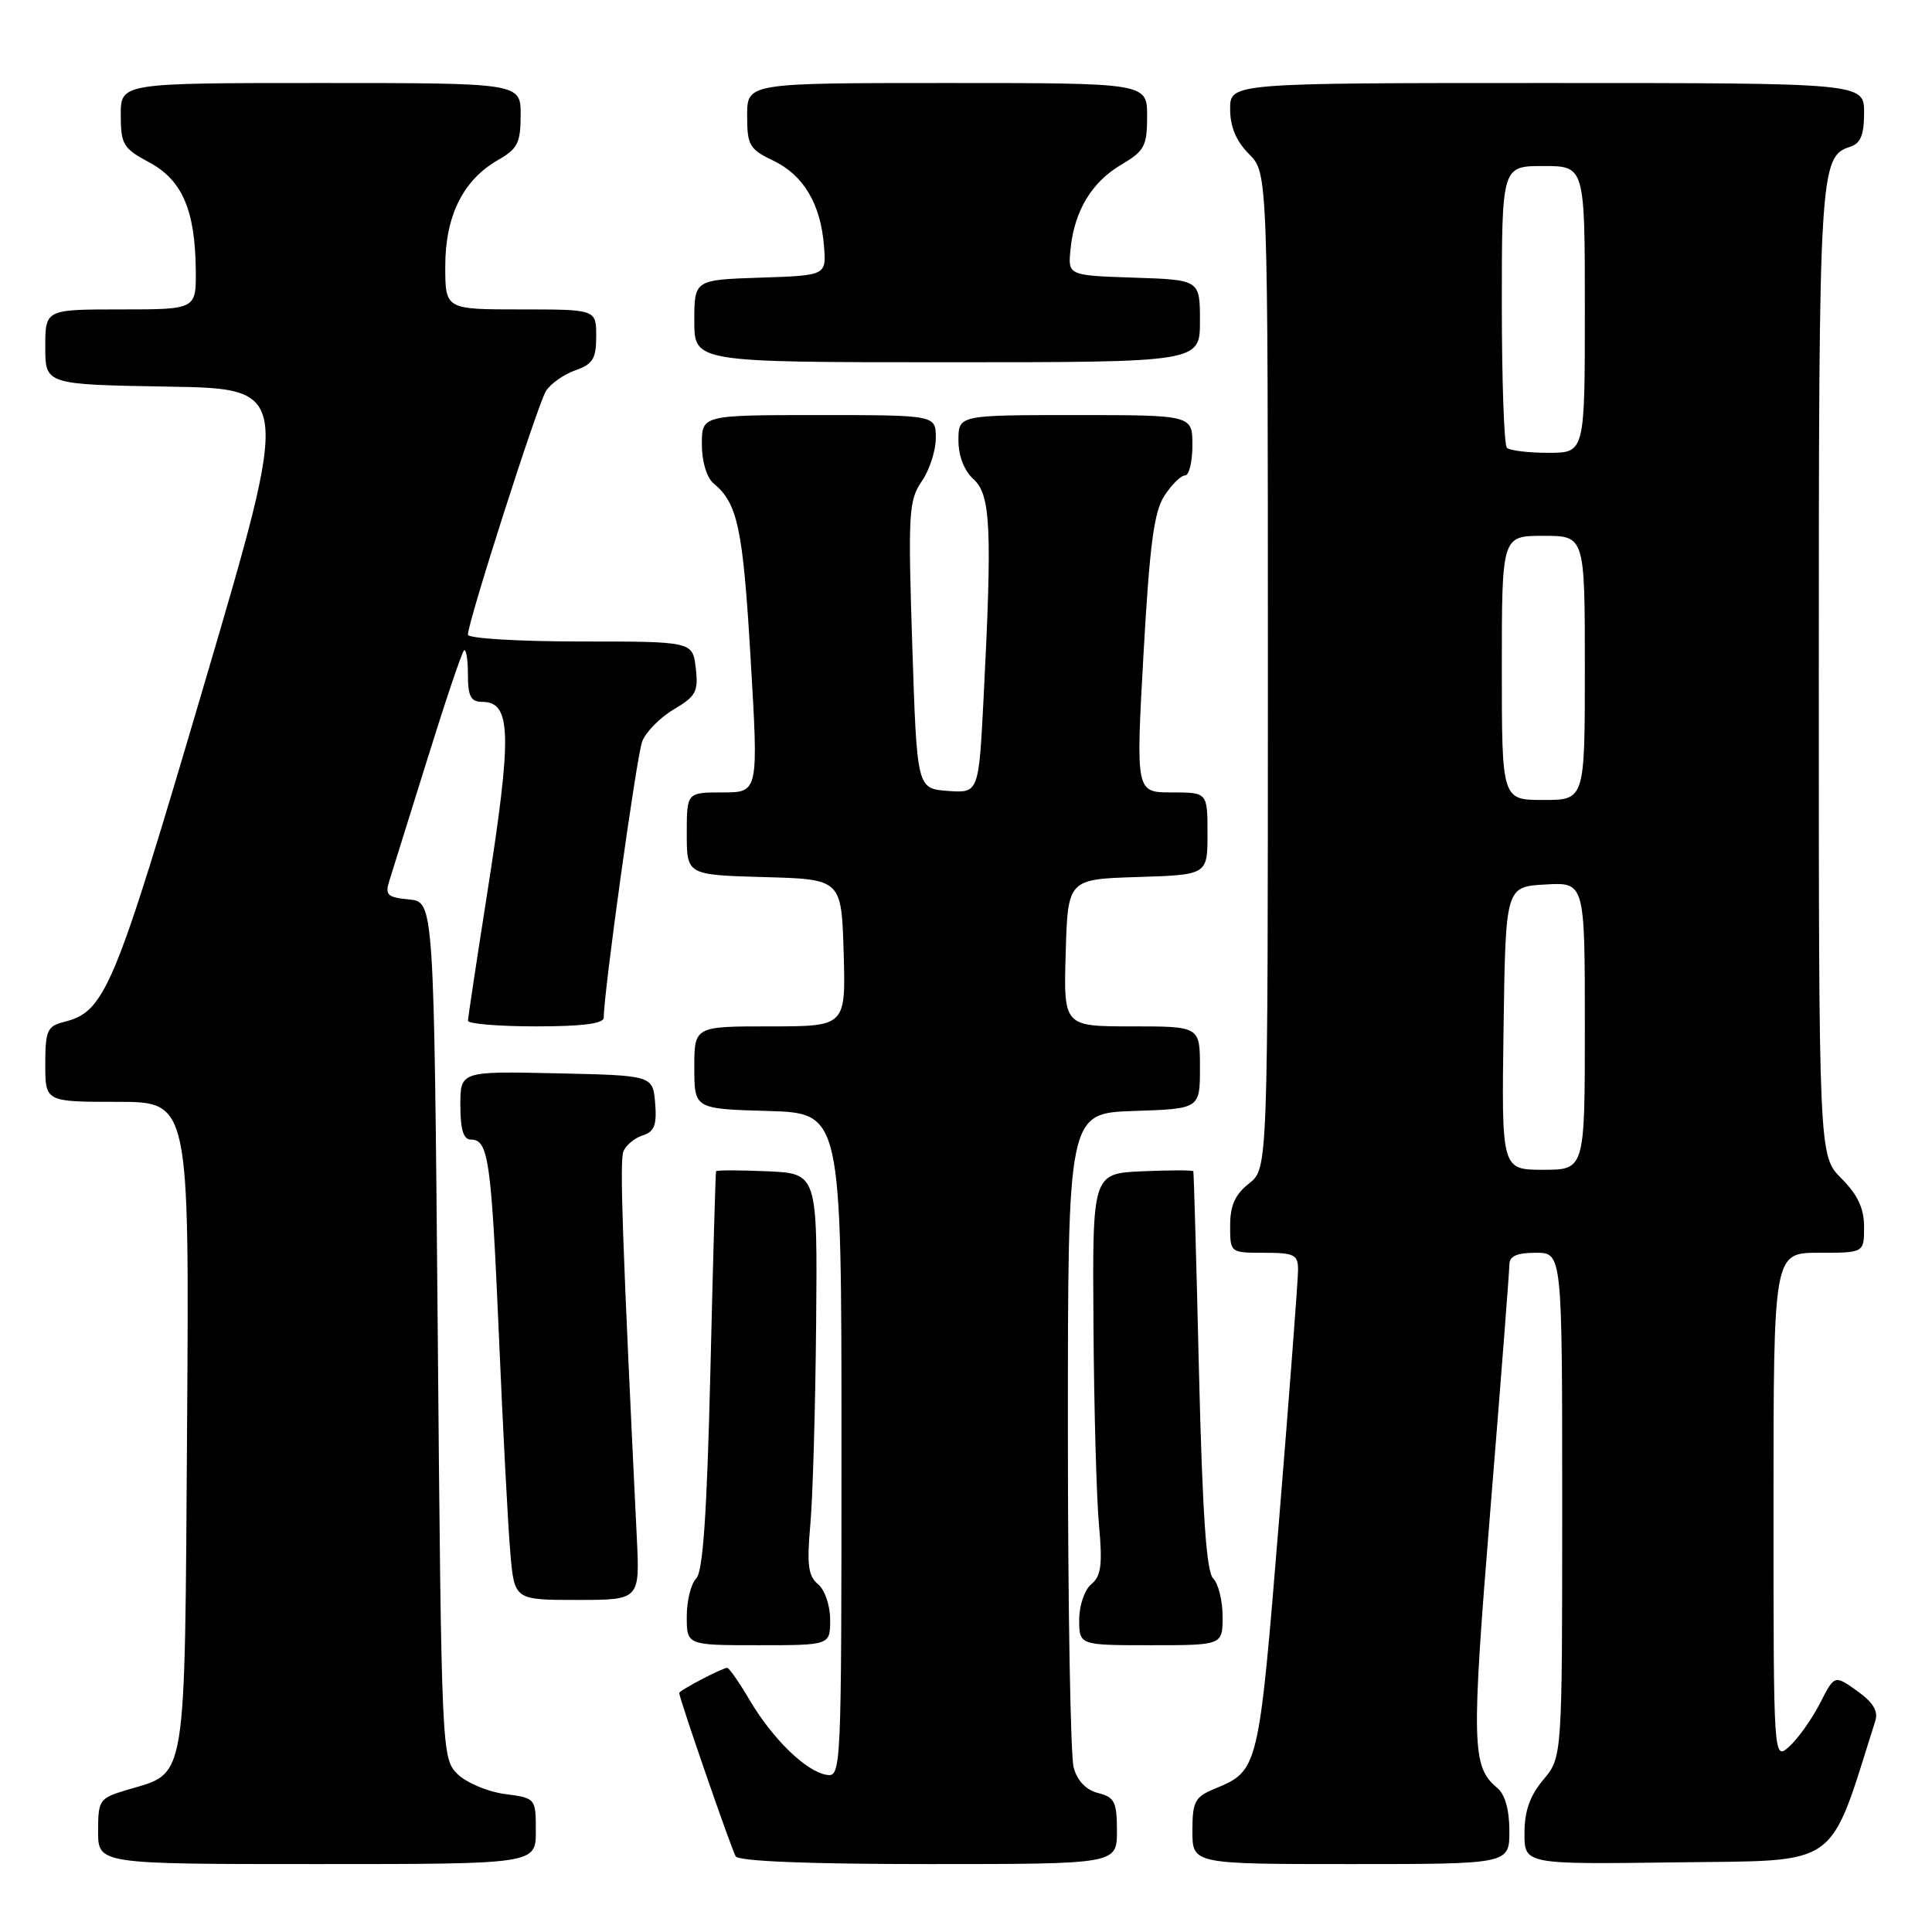 <?xml version="1.0" encoding="UTF-8" standalone="no"?>
<!DOCTYPE svg PUBLIC "-//W3C//DTD SVG 1.1//EN" "http://www.w3.org/Graphics/SVG/1.1/DTD/svg11.dtd" >
<svg xmlns="http://www.w3.org/2000/svg" xmlns:xlink="http://www.w3.org/1999/xlink" version="1.1" viewBox="0 0 256 256">
 <g >
 <path fill="currentColor"
d=" M 71.00 242.63 C 71.00 238.27 71.00 238.26 66.85 237.71 C 64.57 237.40 61.76 236.20 60.60 235.05 C 58.53 232.97 58.49 232.21 58.00 176.22 C 57.50 119.50 57.50 119.50 54.20 119.18 C 51.32 118.91 50.99 118.59 51.60 116.68 C 51.98 115.48 54.24 108.25 56.62 100.61 C 58.99 92.98 61.18 86.49 61.47 86.20 C 61.76 85.91 62.00 87.32 62.00 89.33 C 62.00 92.26 62.38 93.00 63.89 93.00 C 67.78 93.00 67.88 97.25 64.51 118.67 C 63.14 127.38 62.02 134.84 62.01 135.25 C 62.00 135.66 66.05 136.00 71.00 136.00 C 77.18 136.00 80.00 135.64 80.00 134.84 C 80.00 131.44 84.35 100.22 85.09 98.26 C 85.57 96.99 87.46 95.07 89.29 93.99 C 92.22 92.26 92.56 91.63 92.19 88.52 C 91.78 85.00 91.78 85.00 76.89 85.00 C 68.70 85.00 62.00 84.59 62.00 84.10 C 62.00 82.40 71.23 53.61 72.34 51.82 C 72.96 50.84 74.71 49.60 76.23 49.07 C 78.56 48.26 79.00 47.53 79.00 44.55 C 79.00 41.00 79.00 41.00 69.00 41.00 C 59.00 41.00 59.00 41.00 59.00 35.25 C 59.01 28.58 61.38 23.83 66.01 21.19 C 68.58 19.73 68.99 18.91 68.99 15.25 C 69.00 11.00 69.00 11.00 42.50 11.00 C 16.00 11.00 16.00 11.00 16.00 15.25 C 16.01 19.14 16.33 19.67 19.75 21.50 C 24.13 23.84 25.86 27.82 25.94 35.75 C 26.00 41.00 26.00 41.00 16.00 41.00 C 6.00 41.00 6.00 41.00 6.00 45.98 C 6.00 50.95 6.00 50.95 22.30 51.23 C 38.60 51.50 38.60 51.50 27.05 90.70 C 15.05 131.43 13.96 134.04 8.41 135.43 C 6.27 135.97 6.00 136.59 6.00 141.02 C 6.00 146.00 6.00 146.00 15.54 146.00 C 25.08 146.00 25.08 146.00 24.79 188.90 C 24.46 237.12 24.85 234.77 16.84 237.17 C 13.15 238.27 13.00 238.49 13.00 242.66 C 13.00 247.00 13.00 247.00 42.00 247.00 C 71.00 247.00 71.00 247.00 71.00 242.63 Z  M 148.00 242.61 C 148.00 238.77 147.69 238.14 145.52 237.59 C 143.93 237.20 142.75 235.97 142.27 234.23 C 141.84 232.73 141.50 212.60 141.50 189.50 C 141.50 147.50 141.50 147.50 150.25 147.21 C 159.00 146.92 159.00 146.92 159.00 141.46 C 159.00 136.00 159.00 136.00 149.96 136.00 C 140.93 136.00 140.93 136.00 141.21 126.25 C 141.50 116.50 141.50 116.50 150.75 116.21 C 160.00 115.92 160.00 115.92 160.00 110.46 C 160.00 105.00 160.00 105.00 155.25 105.00 C 150.50 105.00 150.50 105.00 151.52 86.67 C 152.34 72.13 152.91 67.79 154.30 65.67 C 155.26 64.20 156.49 63.00 157.02 63.00 C 157.56 63.00 158.00 61.20 158.00 59.00 C 158.00 55.00 158.00 55.00 142.50 55.00 C 127.00 55.00 127.00 55.00 127.00 58.35 C 127.00 60.42 127.76 62.38 129.00 63.50 C 131.27 65.56 131.48 69.98 130.34 92.30 C 129.69 105.10 129.69 105.10 125.59 104.80 C 121.50 104.50 121.50 104.50 120.88 85.50 C 120.31 68.00 120.41 66.29 122.13 63.79 C 123.16 62.30 124.00 59.71 124.00 58.04 C 124.00 55.00 124.00 55.00 108.50 55.00 C 93.00 55.00 93.00 55.00 93.00 58.88 C 93.00 61.16 93.64 63.28 94.55 64.05 C 97.75 66.70 98.44 69.94 99.46 87.25 C 100.51 105.00 100.51 105.00 95.75 105.00 C 91.00 105.00 91.00 105.00 91.00 110.47 C 91.00 115.93 91.00 115.93 101.25 116.22 C 111.50 116.50 111.50 116.50 111.79 126.25 C 112.07 136.00 112.07 136.00 102.04 136.00 C 92.00 136.00 92.00 136.00 92.00 141.46 C 92.00 146.93 92.00 146.93 101.75 147.21 C 111.50 147.50 111.50 147.50 111.50 191.50 C 111.50 234.94 111.47 235.50 109.50 235.17 C 106.78 234.71 102.35 230.39 99.32 225.25 C 97.94 222.91 96.61 221.00 96.36 221.00 C 95.71 221.00 90.00 223.99 90.00 224.33 C 90.00 225.04 96.93 245.07 97.48 245.97 C 97.89 246.63 107.10 247.00 123.06 247.00 C 148.00 247.00 148.00 247.00 148.00 242.61 Z  M 200.00 242.62 C 200.00 239.82 199.42 237.76 198.40 236.91 C 195.01 234.10 194.94 231.25 197.49 199.96 C 198.87 182.99 200.00 168.41 200.00 167.56 C 200.00 166.44 201.00 166.00 203.50 166.00 C 207.00 166.00 207.00 166.00 207.00 199.42 C 207.00 232.85 207.00 232.85 204.50 235.82 C 202.72 237.94 202.00 239.97 202.00 242.92 C 202.00 247.04 202.00 247.04 222.16 246.77 C 244.10 246.48 242.21 247.83 248.49 228.02 C 248.90 226.74 248.18 225.55 246.08 224.06 C 243.08 221.92 243.08 221.92 241.15 225.71 C 240.08 227.79 238.26 230.36 237.11 231.40 C 235.00 233.31 235.00 233.31 235.00 199.65 C 235.00 166.00 235.00 166.00 241.00 166.00 C 247.00 166.00 247.00 166.00 247.00 162.58 C 247.00 160.11 246.16 158.32 244.00 156.15 C 241.00 153.15 241.00 153.15 241.00 89.12 C 241.00 22.64 241.11 20.73 245.15 19.45 C 246.54 19.01 247.00 17.88 247.00 14.93 C 247.00 11.00 247.00 11.00 205.00 11.00 C 163.00 11.00 163.00 11.00 163.00 14.45 C 163.00 16.81 163.80 18.71 165.50 20.41 C 168.00 22.91 168.00 22.91 168.00 88.88 C 168.00 154.85 168.00 154.85 165.50 156.82 C 163.66 158.27 163.00 159.74 163.00 162.39 C 163.00 166.00 163.00 166.00 167.50 166.00 C 171.51 166.00 172.00 166.25 172.00 168.27 C 172.00 169.51 170.87 184.45 169.48 201.46 C 166.77 234.64 166.78 234.60 160.93 237.03 C 158.32 238.11 158.00 238.72 158.00 242.62 C 158.00 247.00 158.00 247.00 179.00 247.00 C 200.00 247.00 200.00 247.00 200.00 242.62 Z  M 110.00 214.62 C 110.00 212.74 109.29 210.65 108.39 209.91 C 107.09 208.83 106.90 207.33 107.37 202.04 C 107.70 198.44 108.04 186.50 108.14 175.50 C 108.32 155.50 108.32 155.50 101.66 155.20 C 98.00 155.04 94.94 155.04 94.88 155.20 C 94.81 155.37 94.47 167.29 94.13 181.70 C 93.67 200.61 93.15 208.25 92.25 209.15 C 91.56 209.84 91.00 212.11 91.00 214.20 C 91.00 218.00 91.00 218.00 100.50 218.00 C 110.00 218.00 110.00 218.00 110.00 214.62 Z  M 162.00 214.20 C 162.00 212.11 161.44 209.84 160.75 209.15 C 159.85 208.25 159.33 200.61 158.87 181.70 C 158.53 167.29 158.19 155.37 158.12 155.20 C 158.06 155.04 155.02 155.04 151.38 155.20 C 144.75 155.50 144.75 155.50 144.89 175.50 C 144.96 186.50 145.29 198.44 145.62 202.04 C 146.10 207.33 145.91 208.83 144.61 209.91 C 143.71 210.65 143.00 212.74 143.00 214.62 C 143.00 218.00 143.00 218.00 152.50 218.00 C 162.00 218.00 162.00 218.00 162.00 214.20 Z  M 84.38 203.75 C 82.46 164.23 82.10 153.91 82.60 152.59 C 82.92 151.76 84.07 150.80 85.15 150.45 C 86.71 149.96 87.05 149.08 86.81 146.17 C 86.50 142.50 86.50 142.50 73.75 142.22 C 61.00 141.94 61.00 141.94 61.00 146.47 C 61.00 149.68 61.41 151.00 62.39 151.00 C 64.73 151.00 65.10 153.65 66.11 177.00 C 66.64 189.38 67.32 202.31 67.62 205.75 C 68.16 212.00 68.16 212.00 76.47 212.00 C 84.78 212.00 84.78 212.00 84.38 203.75 Z  M 159.00 42.54 C 159.00 37.08 159.00 37.08 150.25 36.79 C 141.50 36.50 141.50 36.50 141.85 33.02 C 142.35 27.97 144.64 24.14 148.56 21.83 C 151.65 20.01 152.00 19.36 152.00 15.40 C 152.00 11.00 152.00 11.00 125.50 11.00 C 99.00 11.00 99.00 11.00 99.00 15.31 C 99.00 19.25 99.30 19.77 102.45 21.28 C 106.46 23.19 108.74 27.01 109.18 32.57 C 109.50 36.50 109.50 36.50 100.75 36.79 C 92.00 37.08 92.00 37.08 92.00 42.54 C 92.00 48.00 92.00 48.00 125.50 48.00 C 159.00 48.00 159.00 48.00 159.00 42.54 Z  M 199.23 136.25 C 199.50 117.50 199.50 117.50 204.75 117.20 C 210.00 116.90 210.00 116.90 210.00 135.95 C 210.00 155.00 210.00 155.00 204.48 155.00 C 198.96 155.00 198.96 155.00 199.23 136.25 Z  M 199.00 88.50 C 199.00 71.00 199.00 71.00 204.50 71.00 C 210.00 71.00 210.00 71.00 210.00 88.50 C 210.00 106.00 210.00 106.00 204.50 106.00 C 199.00 106.00 199.00 106.00 199.00 88.50 Z  M 199.67 59.33 C 199.30 58.97 199.00 50.42 199.00 40.33 C 199.00 22.00 199.00 22.00 204.50 22.00 C 210.00 22.00 210.00 22.00 210.00 41.00 C 210.00 60.00 210.00 60.00 205.17 60.00 C 202.51 60.00 200.03 59.70 199.67 59.33 Z "/>
</g>
</svg>